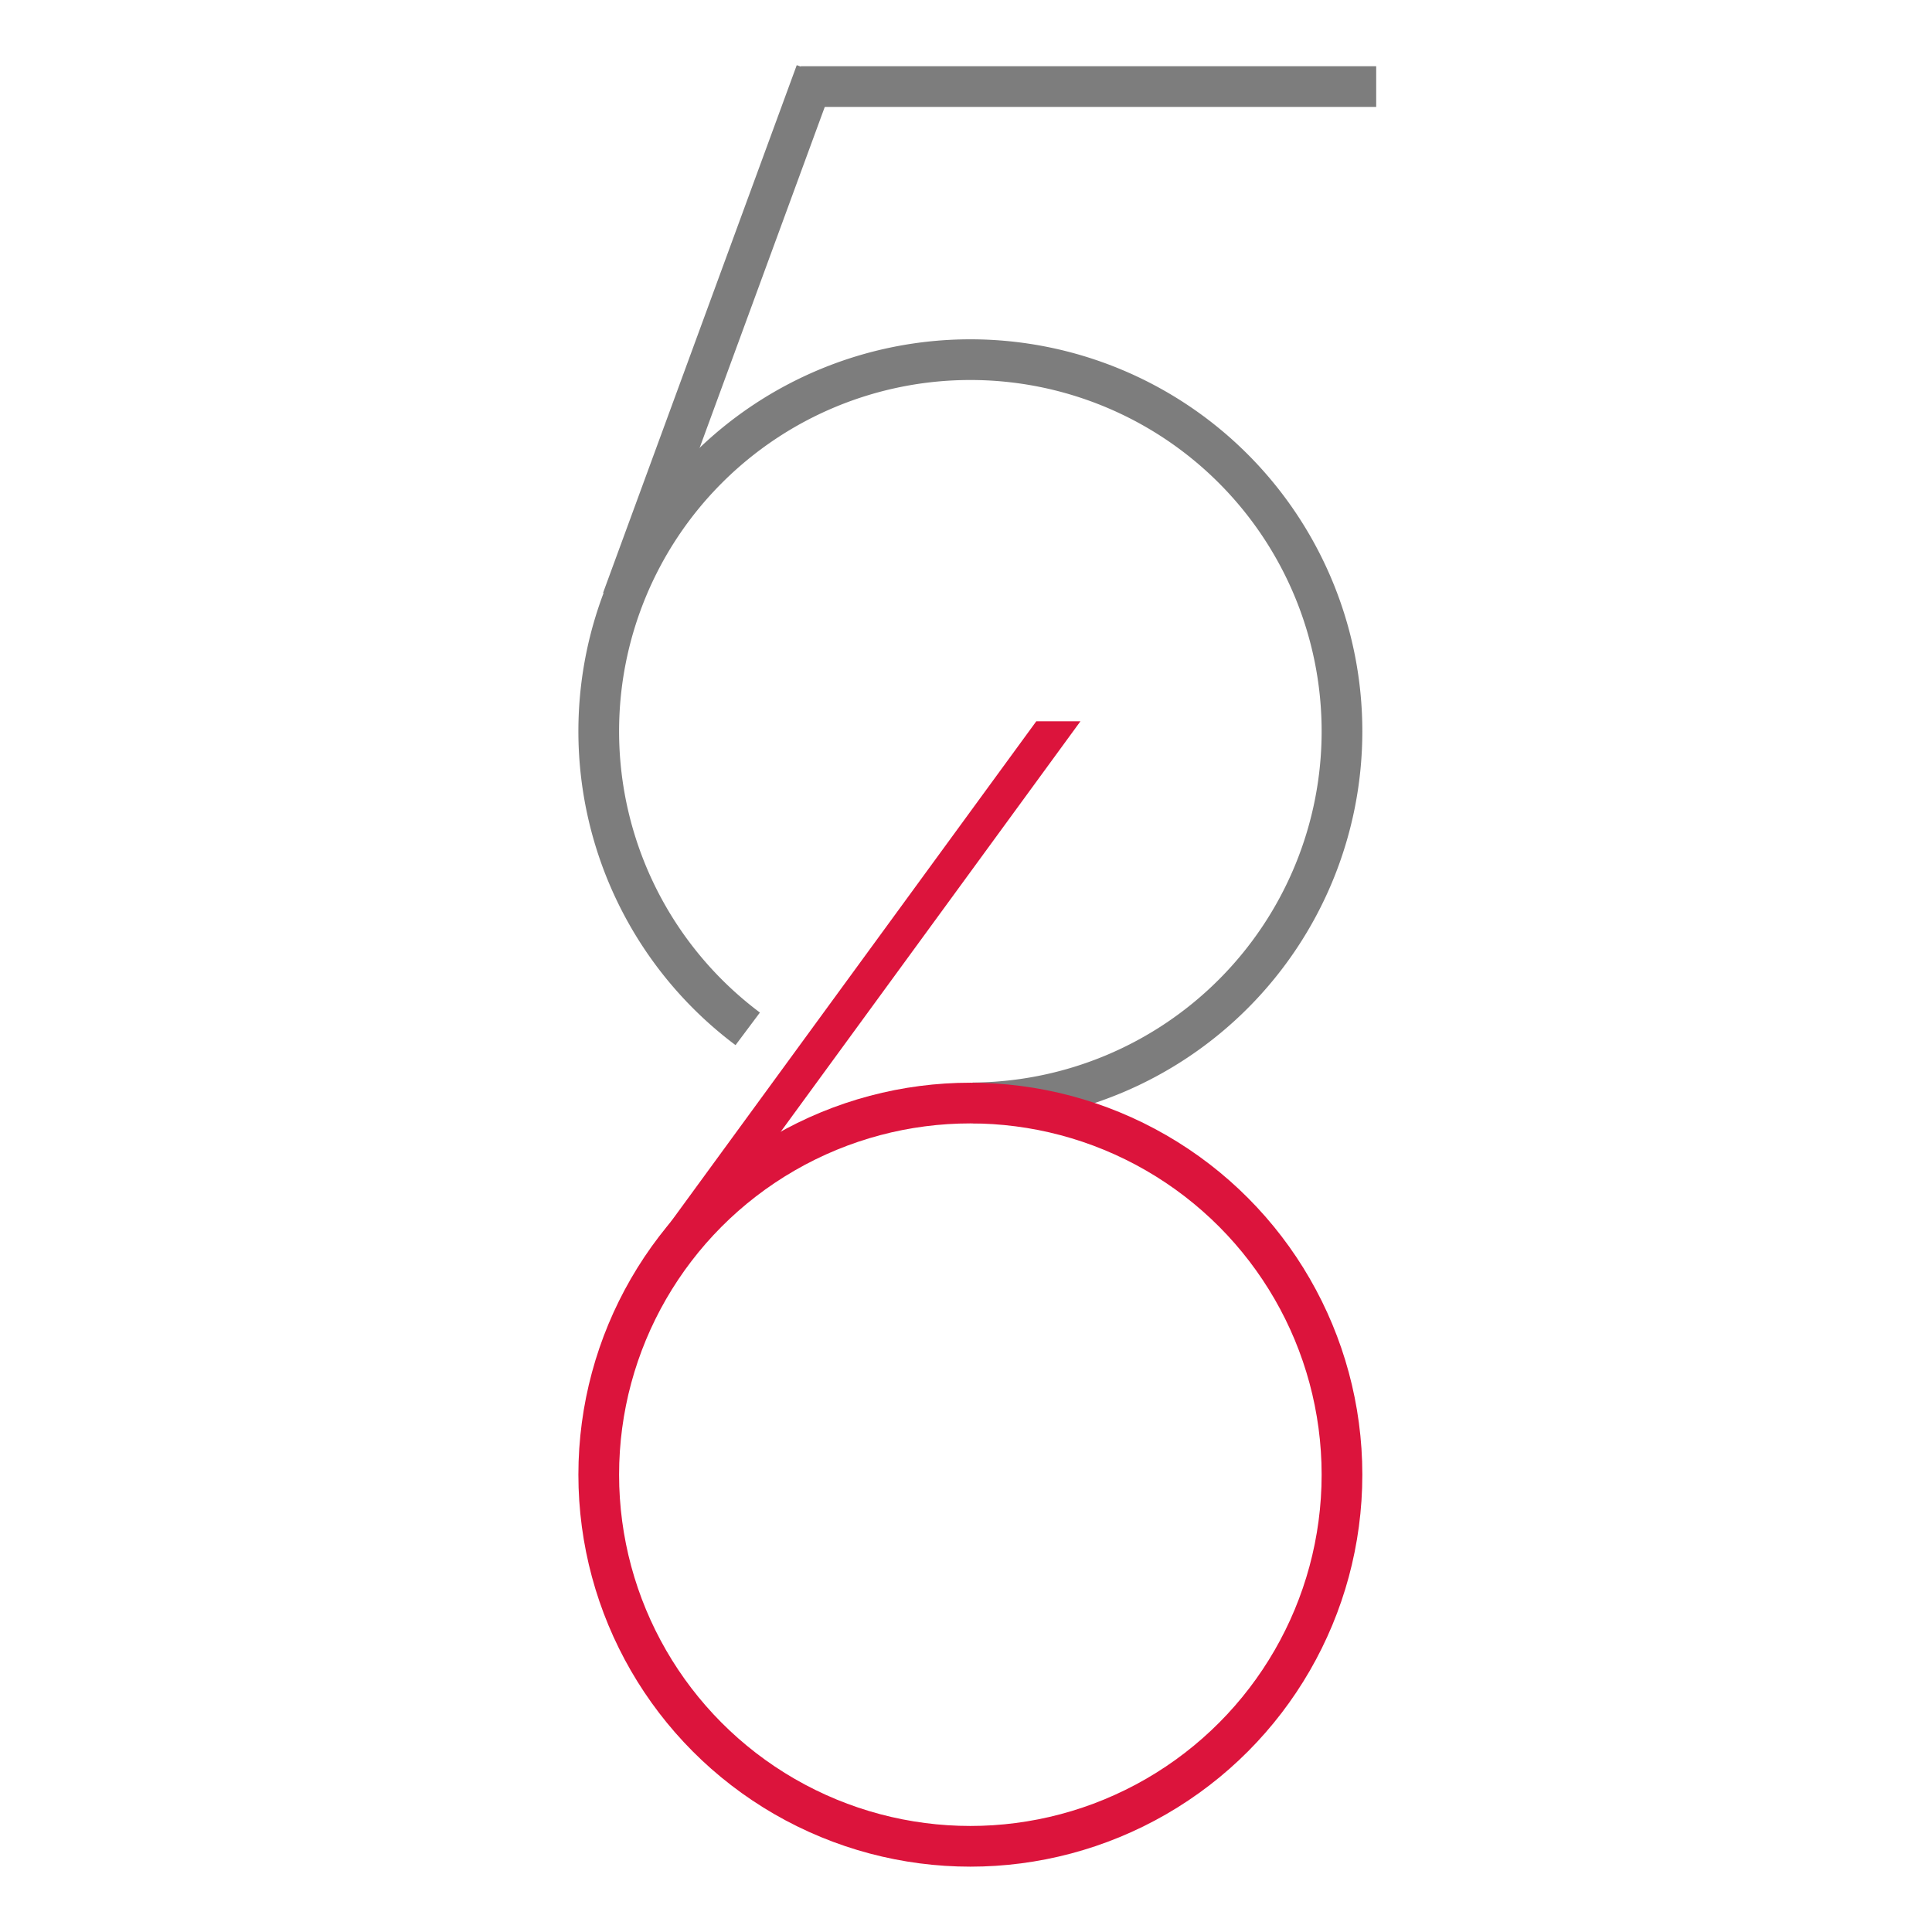 <?xml version="1.0" encoding="UTF-8" standalone="no"?>
<!-- Created with Inkscape (http://www.inkscape.org/) -->

<svg
   width="512"
   height="512"
   viewBox="0 0 512 512"
   version="1.1"
   id="svg1"
   sodipodi:docname="586.svg"
   inkscape:version="1.3.2 (091e20e, 2023-11-25, custom)"
   xmlns:inkscape="http://www.inkscape.org/namespaces/inkscape"
   xmlns:sodipodi="http://sodipodi.sourceforge.net/DTD/sodipodi-0.dtd"
   xmlns="http://www.w3.org/2000/svg"
   xmlns:svg="http://www.w3.org/2000/svg">
  <sodipodi:namedview
     id="namedview1"
     pagecolor="#ffffff"
     bordercolor="#000000"
     borderopacity="0.25"
     inkscape:showpageshadow="2"
     inkscape:pageopacity="0.0"
     inkscape:pagecheckerboard="0"
     inkscape:deskcolor="#d1d1d1"
     inkscape:document-units="px"
     inkscape:zoom="1.0206092"
     inkscape:cx="259.15894"
     inkscape:cy="224.8657"
     inkscape:window-width="1920"
     inkscape:window-height="974"
     inkscape:window-x="-11"
     inkscape:window-y="-11"
     inkscape:window-maximized="1"
     inkscape:current-layer="layer1"
     showgrid="false" />
  <defs
     id="defs1" />
  <g
     inkscape:label="Layer 1"
     inkscape:groupmode="layer"
     id="layer1">
    <path
       id="path5-3"
       style="fill:none;fill-opacity:1;stroke:#7d7d7d;stroke-width:10.785;stroke-dasharray:none;stroke-opacity:1"
       d="m 198.156,272.653 a 98.484,98.484 0 0 1 -39.485,-78.856 98.484,98.484 0 0 1 98.484,-98.484 98.484,98.484 0 0 1 98.484,98.484 v 0 a 98.484,98.484 0 0 1 -97.849,98.482" />
    <ellipse
       style="fill:none;fill-opacity:1;stroke:#dc143c;stroke-width:10.785;stroke-dasharray:none;stroke-opacity:1"
       id="path5-0"
       cx="257.155"
       cy="390.807"
       rx="98.484"
       ry="98.484" />
    <rect
       style="fill:#7d7d7d;fill-opacity:1;stroke:none;stroke-width:86.715;stroke-dasharray:none;stroke-opacity:1"
       id="rect6"
       width="152.503"
       height="10.785"
       x="212.203"
       y="17.552" />
    <rect
       style="fill:#7d7d7d;fill-opacity:1;stroke:none;stroke-width:85.705;stroke-dasharray:none;stroke-opacity:1"
       id="rect6-2"
       width="148.97"
       height="10.785"
       x="-92.43"
       y="204.167"
       transform="rotate(-69.846)" />
    <rect
       style="fill:#dc143c;fill-opacity:1;stroke:#ffffff;stroke-width:0;stroke-dasharray:none;stroke-opacity:0.022"
       id="rect6-7"
       width="11.702"
       height="173.339"
       x="414.205"
       y="236.568"
       transform="matrix(1,0,-0.59,0.808,0,0)" />
  </g>
</svg>
